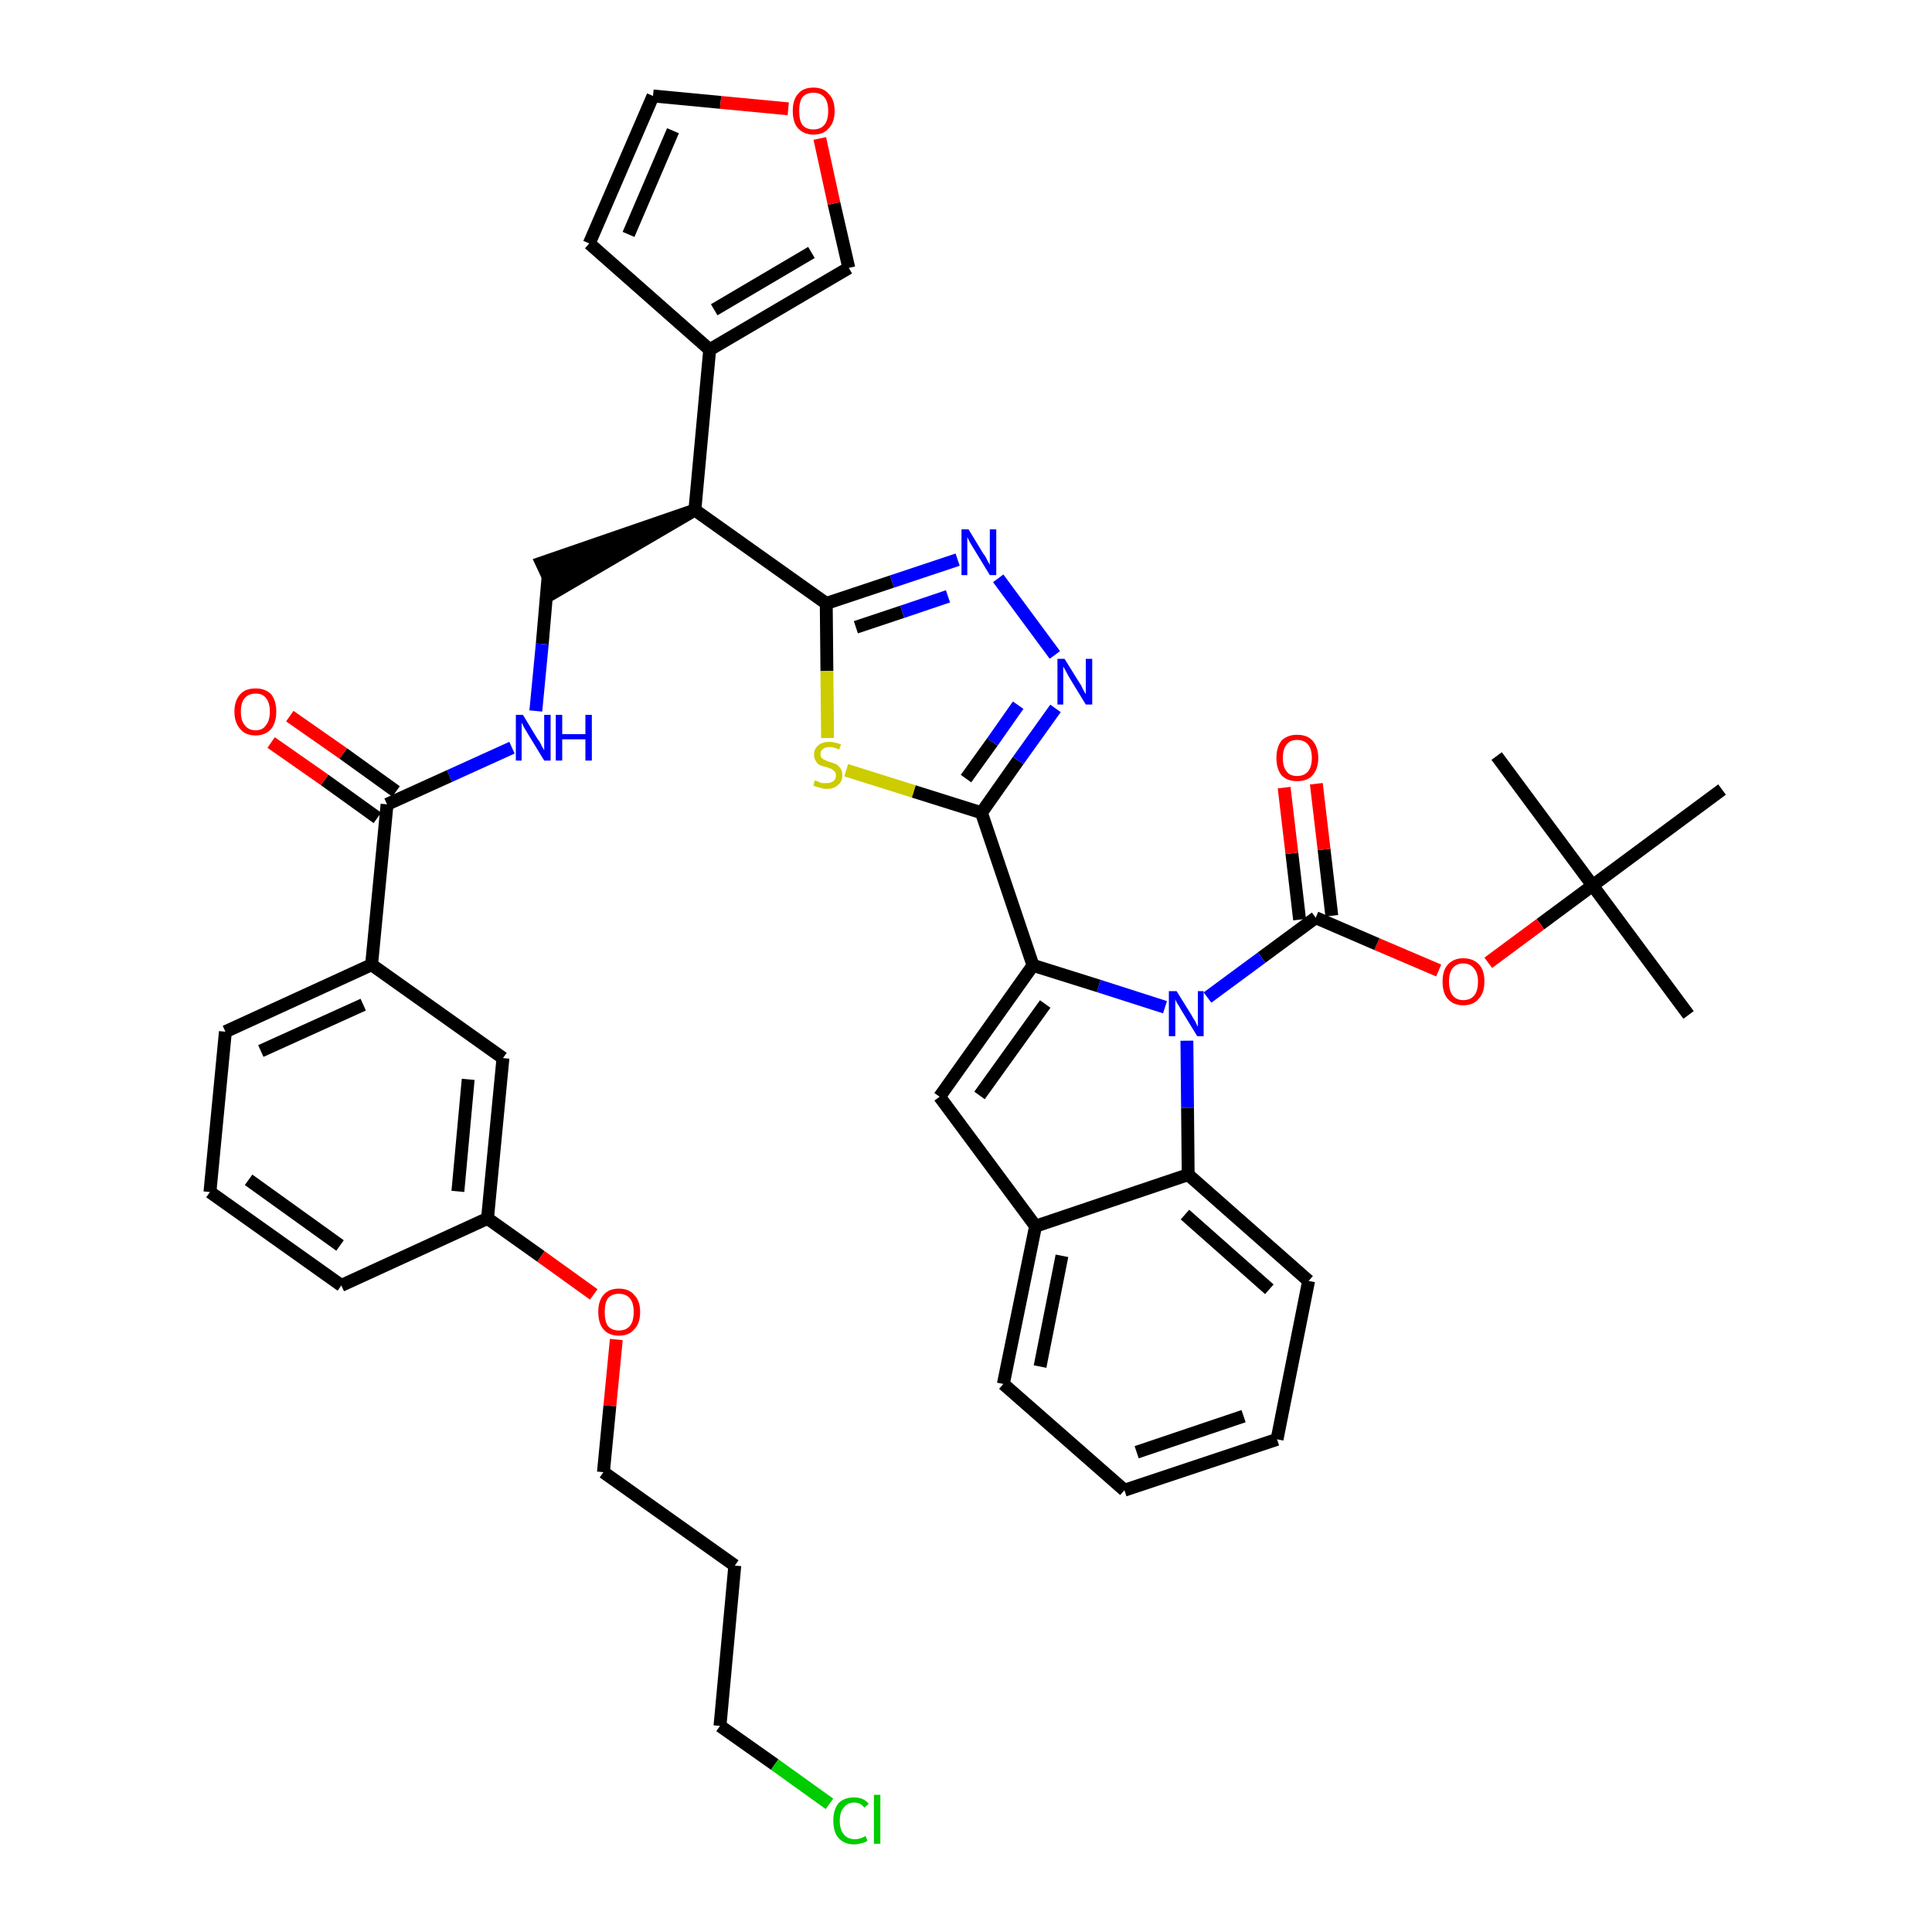<?xml version='1.0' encoding='iso-8859-1'?>
<svg version='1.1' baseProfile='full'
              xmlns='http://www.w3.org/2000/svg'
                      xmlns:rdkit='http://www.rdkit.org/xml'
                      xmlns:xlink='http://www.w3.org/1999/xlink'
                  xml:space='preserve'
width='300px' height='300px' viewBox='0 0 300 300'>
<!-- END OF HEADER -->
<path class='bond-0 atom-0 atom-1' d='M 262.2,157.6 L 247.3,137.5' style='fill:none;fill-rule:evenodd;stroke:#000000;stroke-width:2.0px;stroke-linecap:butt;stroke-linejoin:miter;stroke-opacity:1' />
<path class='bond-1 atom-1 atom-2' d='M 247.3,137.5 L 232.4,117.4' style='fill:none;fill-rule:evenodd;stroke:#000000;stroke-width:2.0px;stroke-linecap:butt;stroke-linejoin:miter;stroke-opacity:1' />
<path class='bond-2 atom-1 atom-3' d='M 247.3,137.5 L 267.4,122.6' style='fill:none;fill-rule:evenodd;stroke:#000000;stroke-width:2.0px;stroke-linecap:butt;stroke-linejoin:miter;stroke-opacity:1' />
<path class='bond-3 atom-1 atom-4' d='M 247.3,137.5 L 239.2,143.5' style='fill:none;fill-rule:evenodd;stroke:#000000;stroke-width:2.0px;stroke-linecap:butt;stroke-linejoin:miter;stroke-opacity:1' />
<path class='bond-3 atom-1 atom-4' d='M 239.2,143.5 L 231.1,149.5' style='fill:none;fill-rule:evenodd;stroke:#FF0000;stroke-width:2.0px;stroke-linecap:butt;stroke-linejoin:miter;stroke-opacity:1' />
<path class='bond-4 atom-4 atom-5' d='M 223.4,150.7 L 213.8,146.6' style='fill:none;fill-rule:evenodd;stroke:#FF0000;stroke-width:2.0px;stroke-linecap:butt;stroke-linejoin:miter;stroke-opacity:1' />
<path class='bond-4 atom-4 atom-5' d='M 213.8,146.6 L 204.3,142.5' style='fill:none;fill-rule:evenodd;stroke:#000000;stroke-width:2.0px;stroke-linecap:butt;stroke-linejoin:miter;stroke-opacity:1' />
<path class='bond-5 atom-5 atom-6' d='M 206.8,142.2 L 205.6,131.9' style='fill:none;fill-rule:evenodd;stroke:#000000;stroke-width:2.0px;stroke-linecap:butt;stroke-linejoin:miter;stroke-opacity:1' />
<path class='bond-5 atom-5 atom-6' d='M 205.6,131.9 L 204.4,121.7' style='fill:none;fill-rule:evenodd;stroke:#FF0000;stroke-width:2.0px;stroke-linecap:butt;stroke-linejoin:miter;stroke-opacity:1' />
<path class='bond-5 atom-5 atom-6' d='M 201.8,142.8 L 200.6,132.5' style='fill:none;fill-rule:evenodd;stroke:#000000;stroke-width:2.0px;stroke-linecap:butt;stroke-linejoin:miter;stroke-opacity:1' />
<path class='bond-5 atom-5 atom-6' d='M 200.6,132.5 L 199.4,122.3' style='fill:none;fill-rule:evenodd;stroke:#FF0000;stroke-width:2.0px;stroke-linecap:butt;stroke-linejoin:miter;stroke-opacity:1' />
<path class='bond-6 atom-5 atom-7' d='M 204.3,142.5 L 195.9,148.7' style='fill:none;fill-rule:evenodd;stroke:#000000;stroke-width:2.0px;stroke-linecap:butt;stroke-linejoin:miter;stroke-opacity:1' />
<path class='bond-6 atom-5 atom-7' d='M 195.9,148.7 L 187.5,154.9' style='fill:none;fill-rule:evenodd;stroke:#0000FF;stroke-width:2.0px;stroke-linecap:butt;stroke-linejoin:miter;stroke-opacity:1' />
<path class='bond-7 atom-7 atom-8' d='M 180.9,156.4 L 170.6,153.1' style='fill:none;fill-rule:evenodd;stroke:#0000FF;stroke-width:2.0px;stroke-linecap:butt;stroke-linejoin:miter;stroke-opacity:1' />
<path class='bond-7 atom-7 atom-8' d='M 170.6,153.1 L 160.4,149.9' style='fill:none;fill-rule:evenodd;stroke:#000000;stroke-width:2.0px;stroke-linecap:butt;stroke-linejoin:miter;stroke-opacity:1' />
<path class='bond-41 atom-41 atom-7' d='M 184.5,182.4 L 184.4,172.0' style='fill:none;fill-rule:evenodd;stroke:#000000;stroke-width:2.0px;stroke-linecap:butt;stroke-linejoin:miter;stroke-opacity:1' />
<path class='bond-41 atom-41 atom-7' d='M 184.4,172.0 L 184.3,161.6' style='fill:none;fill-rule:evenodd;stroke:#0000FF;stroke-width:2.0px;stroke-linecap:butt;stroke-linejoin:miter;stroke-opacity:1' />
<path class='bond-8 atom-8 atom-9' d='M 160.4,149.9 L 152.4,126.2' style='fill:none;fill-rule:evenodd;stroke:#000000;stroke-width:2.0px;stroke-linecap:butt;stroke-linejoin:miter;stroke-opacity:1' />
<path class='bond-34 atom-8 atom-35' d='M 160.4,149.9 L 145.9,170.3' style='fill:none;fill-rule:evenodd;stroke:#000000;stroke-width:2.0px;stroke-linecap:butt;stroke-linejoin:miter;stroke-opacity:1' />
<path class='bond-34 atom-8 atom-35' d='M 162.3,155.9 L 152.1,170.1' style='fill:none;fill-rule:evenodd;stroke:#000000;stroke-width:2.0px;stroke-linecap:butt;stroke-linejoin:miter;stroke-opacity:1' />
<path class='bond-9 atom-9 atom-10' d='M 152.4,126.2 L 158.1,118.1' style='fill:none;fill-rule:evenodd;stroke:#000000;stroke-width:2.0px;stroke-linecap:butt;stroke-linejoin:miter;stroke-opacity:1' />
<path class='bond-9 atom-9 atom-10' d='M 158.1,118.1 L 163.9,110.0' style='fill:none;fill-rule:evenodd;stroke:#0000FF;stroke-width:2.0px;stroke-linecap:butt;stroke-linejoin:miter;stroke-opacity:1' />
<path class='bond-9 atom-9 atom-10' d='M 150.0,120.9 L 154.1,115.2' style='fill:none;fill-rule:evenodd;stroke:#000000;stroke-width:2.0px;stroke-linecap:butt;stroke-linejoin:miter;stroke-opacity:1' />
<path class='bond-9 atom-9 atom-10' d='M 154.1,115.2 L 158.1,109.5' style='fill:none;fill-rule:evenodd;stroke:#0000FF;stroke-width:2.0px;stroke-linecap:butt;stroke-linejoin:miter;stroke-opacity:1' />
<path class='bond-42 atom-34 atom-9' d='M 131.4,119.6 L 141.9,122.9' style='fill:none;fill-rule:evenodd;stroke:#CCCC00;stroke-width:2.0px;stroke-linecap:butt;stroke-linejoin:miter;stroke-opacity:1' />
<path class='bond-42 atom-34 atom-9' d='M 141.9,122.9 L 152.4,126.2' style='fill:none;fill-rule:evenodd;stroke:#000000;stroke-width:2.0px;stroke-linecap:butt;stroke-linejoin:miter;stroke-opacity:1' />
<path class='bond-10 atom-10 atom-11' d='M 163.8,101.7 L 155.0,89.8' style='fill:none;fill-rule:evenodd;stroke:#0000FF;stroke-width:2.0px;stroke-linecap:butt;stroke-linejoin:miter;stroke-opacity:1' />
<path class='bond-11 atom-11 atom-12' d='M 148.7,86.9 L 138.5,90.3' style='fill:none;fill-rule:evenodd;stroke:#0000FF;stroke-width:2.0px;stroke-linecap:butt;stroke-linejoin:miter;stroke-opacity:1' />
<path class='bond-11 atom-11 atom-12' d='M 138.5,90.3 L 128.3,93.7' style='fill:none;fill-rule:evenodd;stroke:#000000;stroke-width:2.0px;stroke-linecap:butt;stroke-linejoin:miter;stroke-opacity:1' />
<path class='bond-11 atom-11 atom-12' d='M 147.2,92.6 L 140.1,95.0' style='fill:none;fill-rule:evenodd;stroke:#0000FF;stroke-width:2.0px;stroke-linecap:butt;stroke-linejoin:miter;stroke-opacity:1' />
<path class='bond-11 atom-11 atom-12' d='M 140.1,95.0 L 132.9,97.4' style='fill:none;fill-rule:evenodd;stroke:#000000;stroke-width:2.0px;stroke-linecap:butt;stroke-linejoin:miter;stroke-opacity:1' />
<path class='bond-12 atom-12 atom-13' d='M 128.3,93.7 L 107.9,79.2' style='fill:none;fill-rule:evenodd;stroke:#000000;stroke-width:2.0px;stroke-linecap:butt;stroke-linejoin:miter;stroke-opacity:1' />
<path class='bond-33 atom-12 atom-34' d='M 128.3,93.7 L 128.4,104.2' style='fill:none;fill-rule:evenodd;stroke:#000000;stroke-width:2.0px;stroke-linecap:butt;stroke-linejoin:miter;stroke-opacity:1' />
<path class='bond-33 atom-12 atom-34' d='M 128.4,104.2 L 128.5,114.6' style='fill:none;fill-rule:evenodd;stroke:#CCCC00;stroke-width:2.0px;stroke-linecap:butt;stroke-linejoin:miter;stroke-opacity:1' />
<path class='bond-13 atom-13 atom-14' d='M 107.9,79.2 L 84.1,87.4 L 86.2,91.9 Z' style='fill:#000000;fill-rule:evenodd;fill-opacity:1;stroke:#000000;stroke-width:2.0px;stroke-linecap:butt;stroke-linejoin:miter;stroke-opacity:1;' />
<path class='bond-28 atom-13 atom-29' d='M 107.9,79.2 L 110.2,54.3' style='fill:none;fill-rule:evenodd;stroke:#000000;stroke-width:2.0px;stroke-linecap:butt;stroke-linejoin:miter;stroke-opacity:1' />
<path class='bond-14 atom-14 atom-15' d='M 85.1,89.6 L 84.2,100.0' style='fill:none;fill-rule:evenodd;stroke:#000000;stroke-width:2.0px;stroke-linecap:butt;stroke-linejoin:miter;stroke-opacity:1' />
<path class='bond-14 atom-14 atom-15' d='M 84.2,100.0 L 83.2,110.4' style='fill:none;fill-rule:evenodd;stroke:#0000FF;stroke-width:2.0px;stroke-linecap:butt;stroke-linejoin:miter;stroke-opacity:1' />
<path class='bond-15 atom-15 atom-16' d='M 79.5,116.1 L 69.8,120.5' style='fill:none;fill-rule:evenodd;stroke:#0000FF;stroke-width:2.0px;stroke-linecap:butt;stroke-linejoin:miter;stroke-opacity:1' />
<path class='bond-15 atom-15 atom-16' d='M 69.8,120.5 L 60.1,124.9' style='fill:none;fill-rule:evenodd;stroke:#000000;stroke-width:2.0px;stroke-linecap:butt;stroke-linejoin:miter;stroke-opacity:1' />
<path class='bond-16 atom-16 atom-17' d='M 61.5,122.9 L 53.3,117.0' style='fill:none;fill-rule:evenodd;stroke:#000000;stroke-width:2.0px;stroke-linecap:butt;stroke-linejoin:miter;stroke-opacity:1' />
<path class='bond-16 atom-16 atom-17' d='M 53.3,117.0 L 45.0,111.2' style='fill:none;fill-rule:evenodd;stroke:#FF0000;stroke-width:2.0px;stroke-linecap:butt;stroke-linejoin:miter;stroke-opacity:1' />
<path class='bond-16 atom-16 atom-17' d='M 58.6,127.0 L 50.4,121.1' style='fill:none;fill-rule:evenodd;stroke:#000000;stroke-width:2.0px;stroke-linecap:butt;stroke-linejoin:miter;stroke-opacity:1' />
<path class='bond-16 atom-16 atom-17' d='M 50.4,121.1 L 42.1,115.3' style='fill:none;fill-rule:evenodd;stroke:#FF0000;stroke-width:2.0px;stroke-linecap:butt;stroke-linejoin:miter;stroke-opacity:1' />
<path class='bond-17 atom-16 atom-18' d='M 60.1,124.9 L 57.7,149.8' style='fill:none;fill-rule:evenodd;stroke:#000000;stroke-width:2.0px;stroke-linecap:butt;stroke-linejoin:miter;stroke-opacity:1' />
<path class='bond-18 atom-18 atom-19' d='M 57.7,149.8 L 35.0,160.2' style='fill:none;fill-rule:evenodd;stroke:#000000;stroke-width:2.0px;stroke-linecap:butt;stroke-linejoin:miter;stroke-opacity:1' />
<path class='bond-18 atom-18 atom-19' d='M 56.4,156.0 L 40.5,163.2' style='fill:none;fill-rule:evenodd;stroke:#000000;stroke-width:2.0px;stroke-linecap:butt;stroke-linejoin:miter;stroke-opacity:1' />
<path class='bond-44 atom-28 atom-18' d='M 78.1,164.3 L 57.7,149.8' style='fill:none;fill-rule:evenodd;stroke:#000000;stroke-width:2.0px;stroke-linecap:butt;stroke-linejoin:miter;stroke-opacity:1' />
<path class='bond-19 atom-19 atom-20' d='M 35.0,160.2 L 32.6,185.1' style='fill:none;fill-rule:evenodd;stroke:#000000;stroke-width:2.0px;stroke-linecap:butt;stroke-linejoin:miter;stroke-opacity:1' />
<path class='bond-20 atom-20 atom-21' d='M 32.6,185.1 L 53.0,199.6' style='fill:none;fill-rule:evenodd;stroke:#000000;stroke-width:2.0px;stroke-linecap:butt;stroke-linejoin:miter;stroke-opacity:1' />
<path class='bond-20 atom-20 atom-21' d='M 38.6,183.2 L 52.8,193.4' style='fill:none;fill-rule:evenodd;stroke:#000000;stroke-width:2.0px;stroke-linecap:butt;stroke-linejoin:miter;stroke-opacity:1' />
<path class='bond-21 atom-21 atom-22' d='M 53.0,199.6 L 75.7,189.2' style='fill:none;fill-rule:evenodd;stroke:#000000;stroke-width:2.0px;stroke-linecap:butt;stroke-linejoin:miter;stroke-opacity:1' />
<path class='bond-22 atom-22 atom-23' d='M 75.7,189.2 L 84.0,195.1' style='fill:none;fill-rule:evenodd;stroke:#000000;stroke-width:2.0px;stroke-linecap:butt;stroke-linejoin:miter;stroke-opacity:1' />
<path class='bond-22 atom-22 atom-23' d='M 84.0,195.1 L 92.2,201.0' style='fill:none;fill-rule:evenodd;stroke:#FF0000;stroke-width:2.0px;stroke-linecap:butt;stroke-linejoin:miter;stroke-opacity:1' />
<path class='bond-27 atom-22 atom-28' d='M 75.7,189.2 L 78.1,164.3' style='fill:none;fill-rule:evenodd;stroke:#000000;stroke-width:2.0px;stroke-linecap:butt;stroke-linejoin:miter;stroke-opacity:1' />
<path class='bond-27 atom-22 atom-28' d='M 71.1,185.0 L 72.7,167.6' style='fill:none;fill-rule:evenodd;stroke:#000000;stroke-width:2.0px;stroke-linecap:butt;stroke-linejoin:miter;stroke-opacity:1' />
<path class='bond-23 atom-23 atom-24' d='M 95.7,208.0 L 94.7,218.3' style='fill:none;fill-rule:evenodd;stroke:#FF0000;stroke-width:2.0px;stroke-linecap:butt;stroke-linejoin:miter;stroke-opacity:1' />
<path class='bond-23 atom-23 atom-24' d='M 94.7,218.3 L 93.7,228.6' style='fill:none;fill-rule:evenodd;stroke:#000000;stroke-width:2.0px;stroke-linecap:butt;stroke-linejoin:miter;stroke-opacity:1' />
<path class='bond-24 atom-24 atom-25' d='M 93.7,228.6 L 114.1,243.1' style='fill:none;fill-rule:evenodd;stroke:#000000;stroke-width:2.0px;stroke-linecap:butt;stroke-linejoin:miter;stroke-opacity:1' />
<path class='bond-25 atom-25 atom-26' d='M 114.1,243.1 L 111.8,268.0' style='fill:none;fill-rule:evenodd;stroke:#000000;stroke-width:2.0px;stroke-linecap:butt;stroke-linejoin:miter;stroke-opacity:1' />
<path class='bond-26 atom-26 atom-27' d='M 111.8,268.0 L 120.3,274.0' style='fill:none;fill-rule:evenodd;stroke:#000000;stroke-width:2.0px;stroke-linecap:butt;stroke-linejoin:miter;stroke-opacity:1' />
<path class='bond-26 atom-26 atom-27' d='M 120.3,274.0 L 128.8,280.1' style='fill:none;fill-rule:evenodd;stroke:#00CC00;stroke-width:2.0px;stroke-linecap:butt;stroke-linejoin:miter;stroke-opacity:1' />
<path class='bond-29 atom-29 atom-30' d='M 110.2,54.3 L 91.5,37.8' style='fill:none;fill-rule:evenodd;stroke:#000000;stroke-width:2.0px;stroke-linecap:butt;stroke-linejoin:miter;stroke-opacity:1' />
<path class='bond-45 atom-33 atom-29' d='M 131.8,41.6 L 110.2,54.3' style='fill:none;fill-rule:evenodd;stroke:#000000;stroke-width:2.0px;stroke-linecap:butt;stroke-linejoin:miter;stroke-opacity:1' />
<path class='bond-45 atom-33 atom-29' d='M 126.0,39.2 L 110.9,48.1' style='fill:none;fill-rule:evenodd;stroke:#000000;stroke-width:2.0px;stroke-linecap:butt;stroke-linejoin:miter;stroke-opacity:1' />
<path class='bond-30 atom-30 atom-31' d='M 91.5,37.8 L 101.4,14.9' style='fill:none;fill-rule:evenodd;stroke:#000000;stroke-width:2.0px;stroke-linecap:butt;stroke-linejoin:miter;stroke-opacity:1' />
<path class='bond-30 atom-30 atom-31' d='M 97.6,36.4 L 104.5,20.3' style='fill:none;fill-rule:evenodd;stroke:#000000;stroke-width:2.0px;stroke-linecap:butt;stroke-linejoin:miter;stroke-opacity:1' />
<path class='bond-31 atom-31 atom-32' d='M 101.4,14.9 L 111.9,15.9' style='fill:none;fill-rule:evenodd;stroke:#000000;stroke-width:2.0px;stroke-linecap:butt;stroke-linejoin:miter;stroke-opacity:1' />
<path class='bond-31 atom-31 atom-32' d='M 111.9,15.9 L 122.4,16.9' style='fill:none;fill-rule:evenodd;stroke:#FF0000;stroke-width:2.0px;stroke-linecap:butt;stroke-linejoin:miter;stroke-opacity:1' />
<path class='bond-32 atom-32 atom-33' d='M 127.3,21.5 L 129.5,31.6' style='fill:none;fill-rule:evenodd;stroke:#FF0000;stroke-width:2.0px;stroke-linecap:butt;stroke-linejoin:miter;stroke-opacity:1' />
<path class='bond-32 atom-32 atom-33' d='M 129.5,31.6 L 131.8,41.6' style='fill:none;fill-rule:evenodd;stroke:#000000;stroke-width:2.0px;stroke-linecap:butt;stroke-linejoin:miter;stroke-opacity:1' />
<path class='bond-35 atom-35 atom-36' d='M 145.9,170.3 L 160.8,190.4' style='fill:none;fill-rule:evenodd;stroke:#000000;stroke-width:2.0px;stroke-linecap:butt;stroke-linejoin:miter;stroke-opacity:1' />
<path class='bond-36 atom-36 atom-37' d='M 160.8,190.4 L 155.8,214.9' style='fill:none;fill-rule:evenodd;stroke:#000000;stroke-width:2.0px;stroke-linecap:butt;stroke-linejoin:miter;stroke-opacity:1' />
<path class='bond-36 atom-36 atom-37' d='M 164.9,195.0 L 161.5,212.2' style='fill:none;fill-rule:evenodd;stroke:#000000;stroke-width:2.0px;stroke-linecap:butt;stroke-linejoin:miter;stroke-opacity:1' />
<path class='bond-43 atom-41 atom-36' d='M 184.5,182.4 L 160.8,190.4' style='fill:none;fill-rule:evenodd;stroke:#000000;stroke-width:2.0px;stroke-linecap:butt;stroke-linejoin:miter;stroke-opacity:1' />
<path class='bond-37 atom-37 atom-38' d='M 155.8,214.9 L 174.6,231.4' style='fill:none;fill-rule:evenodd;stroke:#000000;stroke-width:2.0px;stroke-linecap:butt;stroke-linejoin:miter;stroke-opacity:1' />
<path class='bond-38 atom-38 atom-39' d='M 174.6,231.4 L 198.3,223.5' style='fill:none;fill-rule:evenodd;stroke:#000000;stroke-width:2.0px;stroke-linecap:butt;stroke-linejoin:miter;stroke-opacity:1' />
<path class='bond-38 atom-38 atom-39' d='M 176.5,225.5 L 193.1,219.9' style='fill:none;fill-rule:evenodd;stroke:#000000;stroke-width:2.0px;stroke-linecap:butt;stroke-linejoin:miter;stroke-opacity:1' />
<path class='bond-39 atom-39 atom-40' d='M 198.3,223.5 L 203.2,198.9' style='fill:none;fill-rule:evenodd;stroke:#000000;stroke-width:2.0px;stroke-linecap:butt;stroke-linejoin:miter;stroke-opacity:1' />
<path class='bond-40 atom-40 atom-41' d='M 203.2,198.9 L 184.5,182.4' style='fill:none;fill-rule:evenodd;stroke:#000000;stroke-width:2.0px;stroke-linecap:butt;stroke-linejoin:miter;stroke-opacity:1' />
<path class='bond-40 atom-40 atom-41' d='M 197.1,200.2 L 184.0,188.6' style='fill:none;fill-rule:evenodd;stroke:#000000;stroke-width:2.0px;stroke-linecap:butt;stroke-linejoin:miter;stroke-opacity:1' />
<path  class='atom-4' d='M 224.0 152.4
Q 224.0 150.7, 224.8 149.8
Q 225.7 148.8, 227.2 148.8
Q 228.8 148.8, 229.7 149.8
Q 230.5 150.7, 230.5 152.4
Q 230.5 154.2, 229.6 155.1
Q 228.8 156.1, 227.2 156.1
Q 225.7 156.1, 224.8 155.1
Q 224.0 154.2, 224.0 152.4
M 227.2 155.3
Q 228.3 155.3, 228.9 154.6
Q 229.5 153.9, 229.5 152.4
Q 229.5 151.1, 228.9 150.4
Q 228.3 149.6, 227.2 149.6
Q 226.2 149.6, 225.6 150.3
Q 225.0 151.0, 225.0 152.4
Q 225.0 153.9, 225.6 154.6
Q 226.2 155.3, 227.2 155.3
' fill='#FF0000'/>
<path  class='atom-6' d='M 198.2 117.7
Q 198.2 116.0, 199.0 115.0
Q 199.9 114.1, 201.4 114.1
Q 203.0 114.1, 203.8 115.0
Q 204.7 116.0, 204.7 117.7
Q 204.7 119.4, 203.8 120.4
Q 203.0 121.3, 201.4 121.3
Q 199.9 121.3, 199.0 120.4
Q 198.2 119.4, 198.2 117.7
M 201.4 120.5
Q 202.5 120.5, 203.1 119.8
Q 203.7 119.1, 203.7 117.7
Q 203.7 116.3, 203.1 115.6
Q 202.5 114.9, 201.4 114.9
Q 200.3 114.9, 199.8 115.6
Q 199.2 116.3, 199.2 117.7
Q 199.2 119.1, 199.8 119.8
Q 200.3 120.5, 201.4 120.5
' fill='#FF0000'/>
<path  class='atom-7' d='M 182.7 153.9
L 185.0 157.6
Q 185.2 158.0, 185.6 158.6
Q 185.9 159.3, 186.0 159.4
L 186.0 153.9
L 186.9 153.9
L 186.9 160.9
L 185.9 160.9
L 183.4 156.8
Q 183.2 156.4, 182.8 155.8
Q 182.5 155.3, 182.5 155.1
L 182.5 160.9
L 181.5 160.9
L 181.5 153.9
L 182.7 153.9
' fill='#0000FF'/>
<path  class='atom-10' d='M 165.3 102.3
L 167.6 106.0
Q 167.9 106.4, 168.2 107.1
Q 168.6 107.8, 168.6 107.8
L 168.6 102.3
L 169.6 102.3
L 169.6 109.4
L 168.6 109.4
L 166.1 105.3
Q 165.8 104.8, 165.5 104.2
Q 165.2 103.7, 165.1 103.5
L 165.1 109.4
L 164.2 109.4
L 164.2 102.3
L 165.3 102.3
' fill='#0000FF'/>
<path  class='atom-11' d='M 150.4 82.2
L 152.7 86.0
Q 153.0 86.3, 153.3 87.0
Q 153.7 87.7, 153.7 87.7
L 153.7 82.2
L 154.7 82.2
L 154.7 89.3
L 153.7 89.3
L 151.2 85.2
Q 150.9 84.7, 150.6 84.2
Q 150.3 83.6, 150.2 83.4
L 150.2 89.3
L 149.3 89.3
L 149.3 82.2
L 150.4 82.2
' fill='#0000FF'/>
<path  class='atom-15' d='M 81.2 111.0
L 83.5 114.8
Q 83.8 115.1, 84.1 115.8
Q 84.5 116.5, 84.5 116.5
L 84.5 111.0
L 85.5 111.0
L 85.5 118.1
L 84.5 118.1
L 82.0 114.0
Q 81.7 113.5, 81.4 113.0
Q 81.1 112.4, 81.0 112.2
L 81.0 118.1
L 80.1 118.1
L 80.1 111.0
L 81.2 111.0
' fill='#0000FF'/>
<path  class='atom-15' d='M 86.3 111.0
L 87.3 111.0
L 87.3 114.0
L 90.9 114.0
L 90.9 111.0
L 91.9 111.0
L 91.9 118.1
L 90.9 118.1
L 90.9 114.8
L 87.3 114.8
L 87.3 118.1
L 86.3 118.1
L 86.3 111.0
' fill='#0000FF'/>
<path  class='atom-17' d='M 36.4 110.5
Q 36.4 108.8, 37.3 107.8
Q 38.1 106.9, 39.7 106.9
Q 41.2 106.9, 42.1 107.8
Q 42.9 108.8, 42.9 110.5
Q 42.9 112.2, 42.1 113.2
Q 41.2 114.2, 39.7 114.2
Q 38.1 114.2, 37.3 113.2
Q 36.4 112.2, 36.4 110.5
M 39.7 113.4
Q 40.8 113.4, 41.3 112.6
Q 41.9 111.9, 41.9 110.5
Q 41.9 109.1, 41.3 108.4
Q 40.8 107.7, 39.7 107.7
Q 38.6 107.7, 38.0 108.4
Q 37.4 109.1, 37.4 110.5
Q 37.4 111.9, 38.0 112.6
Q 38.6 113.4, 39.7 113.4
' fill='#FF0000'/>
<path  class='atom-23' d='M 92.9 203.7
Q 92.9 202.0, 93.7 201.1
Q 94.5 200.1, 96.1 200.1
Q 97.7 200.1, 98.5 201.1
Q 99.4 202.0, 99.4 203.7
Q 99.4 205.5, 98.5 206.4
Q 97.7 207.4, 96.1 207.4
Q 94.5 207.4, 93.7 206.4
Q 92.9 205.5, 92.9 203.7
M 96.1 206.6
Q 97.2 206.6, 97.8 205.9
Q 98.4 205.2, 98.4 203.7
Q 98.4 202.3, 97.8 201.6
Q 97.2 200.9, 96.1 200.9
Q 95.0 200.9, 94.4 201.6
Q 93.9 202.3, 93.9 203.7
Q 93.9 205.2, 94.4 205.9
Q 95.0 206.6, 96.1 206.6
' fill='#FF0000'/>
<path  class='atom-27' d='M 129.4 282.7
Q 129.4 281.0, 130.2 280.0
Q 131.1 279.1, 132.6 279.1
Q 134.1 279.1, 134.9 280.1
L 134.2 280.7
Q 133.7 279.9, 132.6 279.9
Q 131.6 279.9, 131.0 280.7
Q 130.4 281.4, 130.4 282.7
Q 130.4 284.1, 131.0 284.8
Q 131.6 285.6, 132.8 285.6
Q 133.5 285.6, 134.4 285.1
L 134.7 285.8
Q 134.4 286.1, 133.8 286.2
Q 133.2 286.4, 132.6 286.4
Q 131.1 286.4, 130.2 285.4
Q 129.4 284.5, 129.4 282.7
' fill='#00CC00'/>
<path  class='atom-27' d='M 135.7 278.7
L 136.7 278.7
L 136.7 286.3
L 135.7 286.3
L 135.7 278.7
' fill='#00CC00'/>
<path  class='atom-32' d='M 123.1 17.2
Q 123.1 15.5, 123.9 14.6
Q 124.7 13.6, 126.3 13.6
Q 127.9 13.6, 128.7 14.6
Q 129.6 15.5, 129.6 17.2
Q 129.6 19.0, 128.7 19.9
Q 127.9 20.9, 126.3 20.9
Q 124.8 20.9, 123.9 19.9
Q 123.1 19.0, 123.1 17.2
M 126.3 20.1
Q 127.4 20.1, 128.0 19.4
Q 128.6 18.7, 128.6 17.2
Q 128.6 15.8, 128.0 15.1
Q 127.4 14.4, 126.3 14.4
Q 125.2 14.4, 124.6 15.1
Q 124.1 15.8, 124.1 17.2
Q 124.1 18.7, 124.6 19.4
Q 125.2 20.1, 126.3 20.1
' fill='#FF0000'/>
<path  class='atom-34' d='M 126.5 121.2
Q 126.6 121.2, 126.9 121.3
Q 127.3 121.5, 127.6 121.6
Q 128.0 121.6, 128.4 121.6
Q 129.0 121.6, 129.4 121.3
Q 129.8 121.0, 129.8 120.4
Q 129.8 120.0, 129.6 119.8
Q 129.4 119.6, 129.1 119.4
Q 128.8 119.3, 128.3 119.1
Q 127.7 119.0, 127.3 118.8
Q 126.9 118.6, 126.7 118.2
Q 126.4 117.8, 126.4 117.2
Q 126.4 116.3, 127.0 115.8
Q 127.6 115.2, 128.8 115.2
Q 129.6 115.2, 130.6 115.6
L 130.3 116.4
Q 129.5 116.0, 128.8 116.0
Q 128.2 116.0, 127.8 116.3
Q 127.4 116.6, 127.4 117.1
Q 127.4 117.5, 127.6 117.7
Q 127.8 117.9, 128.1 118.0
Q 128.4 118.2, 128.8 118.3
Q 129.5 118.5, 129.9 118.7
Q 130.2 118.9, 130.5 119.3
Q 130.8 119.7, 130.8 120.4
Q 130.8 121.4, 130.1 121.9
Q 129.5 122.5, 128.4 122.5
Q 127.8 122.5, 127.3 122.3
Q 126.8 122.2, 126.3 122.0
L 126.5 121.2
' fill='#CCCC00'/>
</svg>
